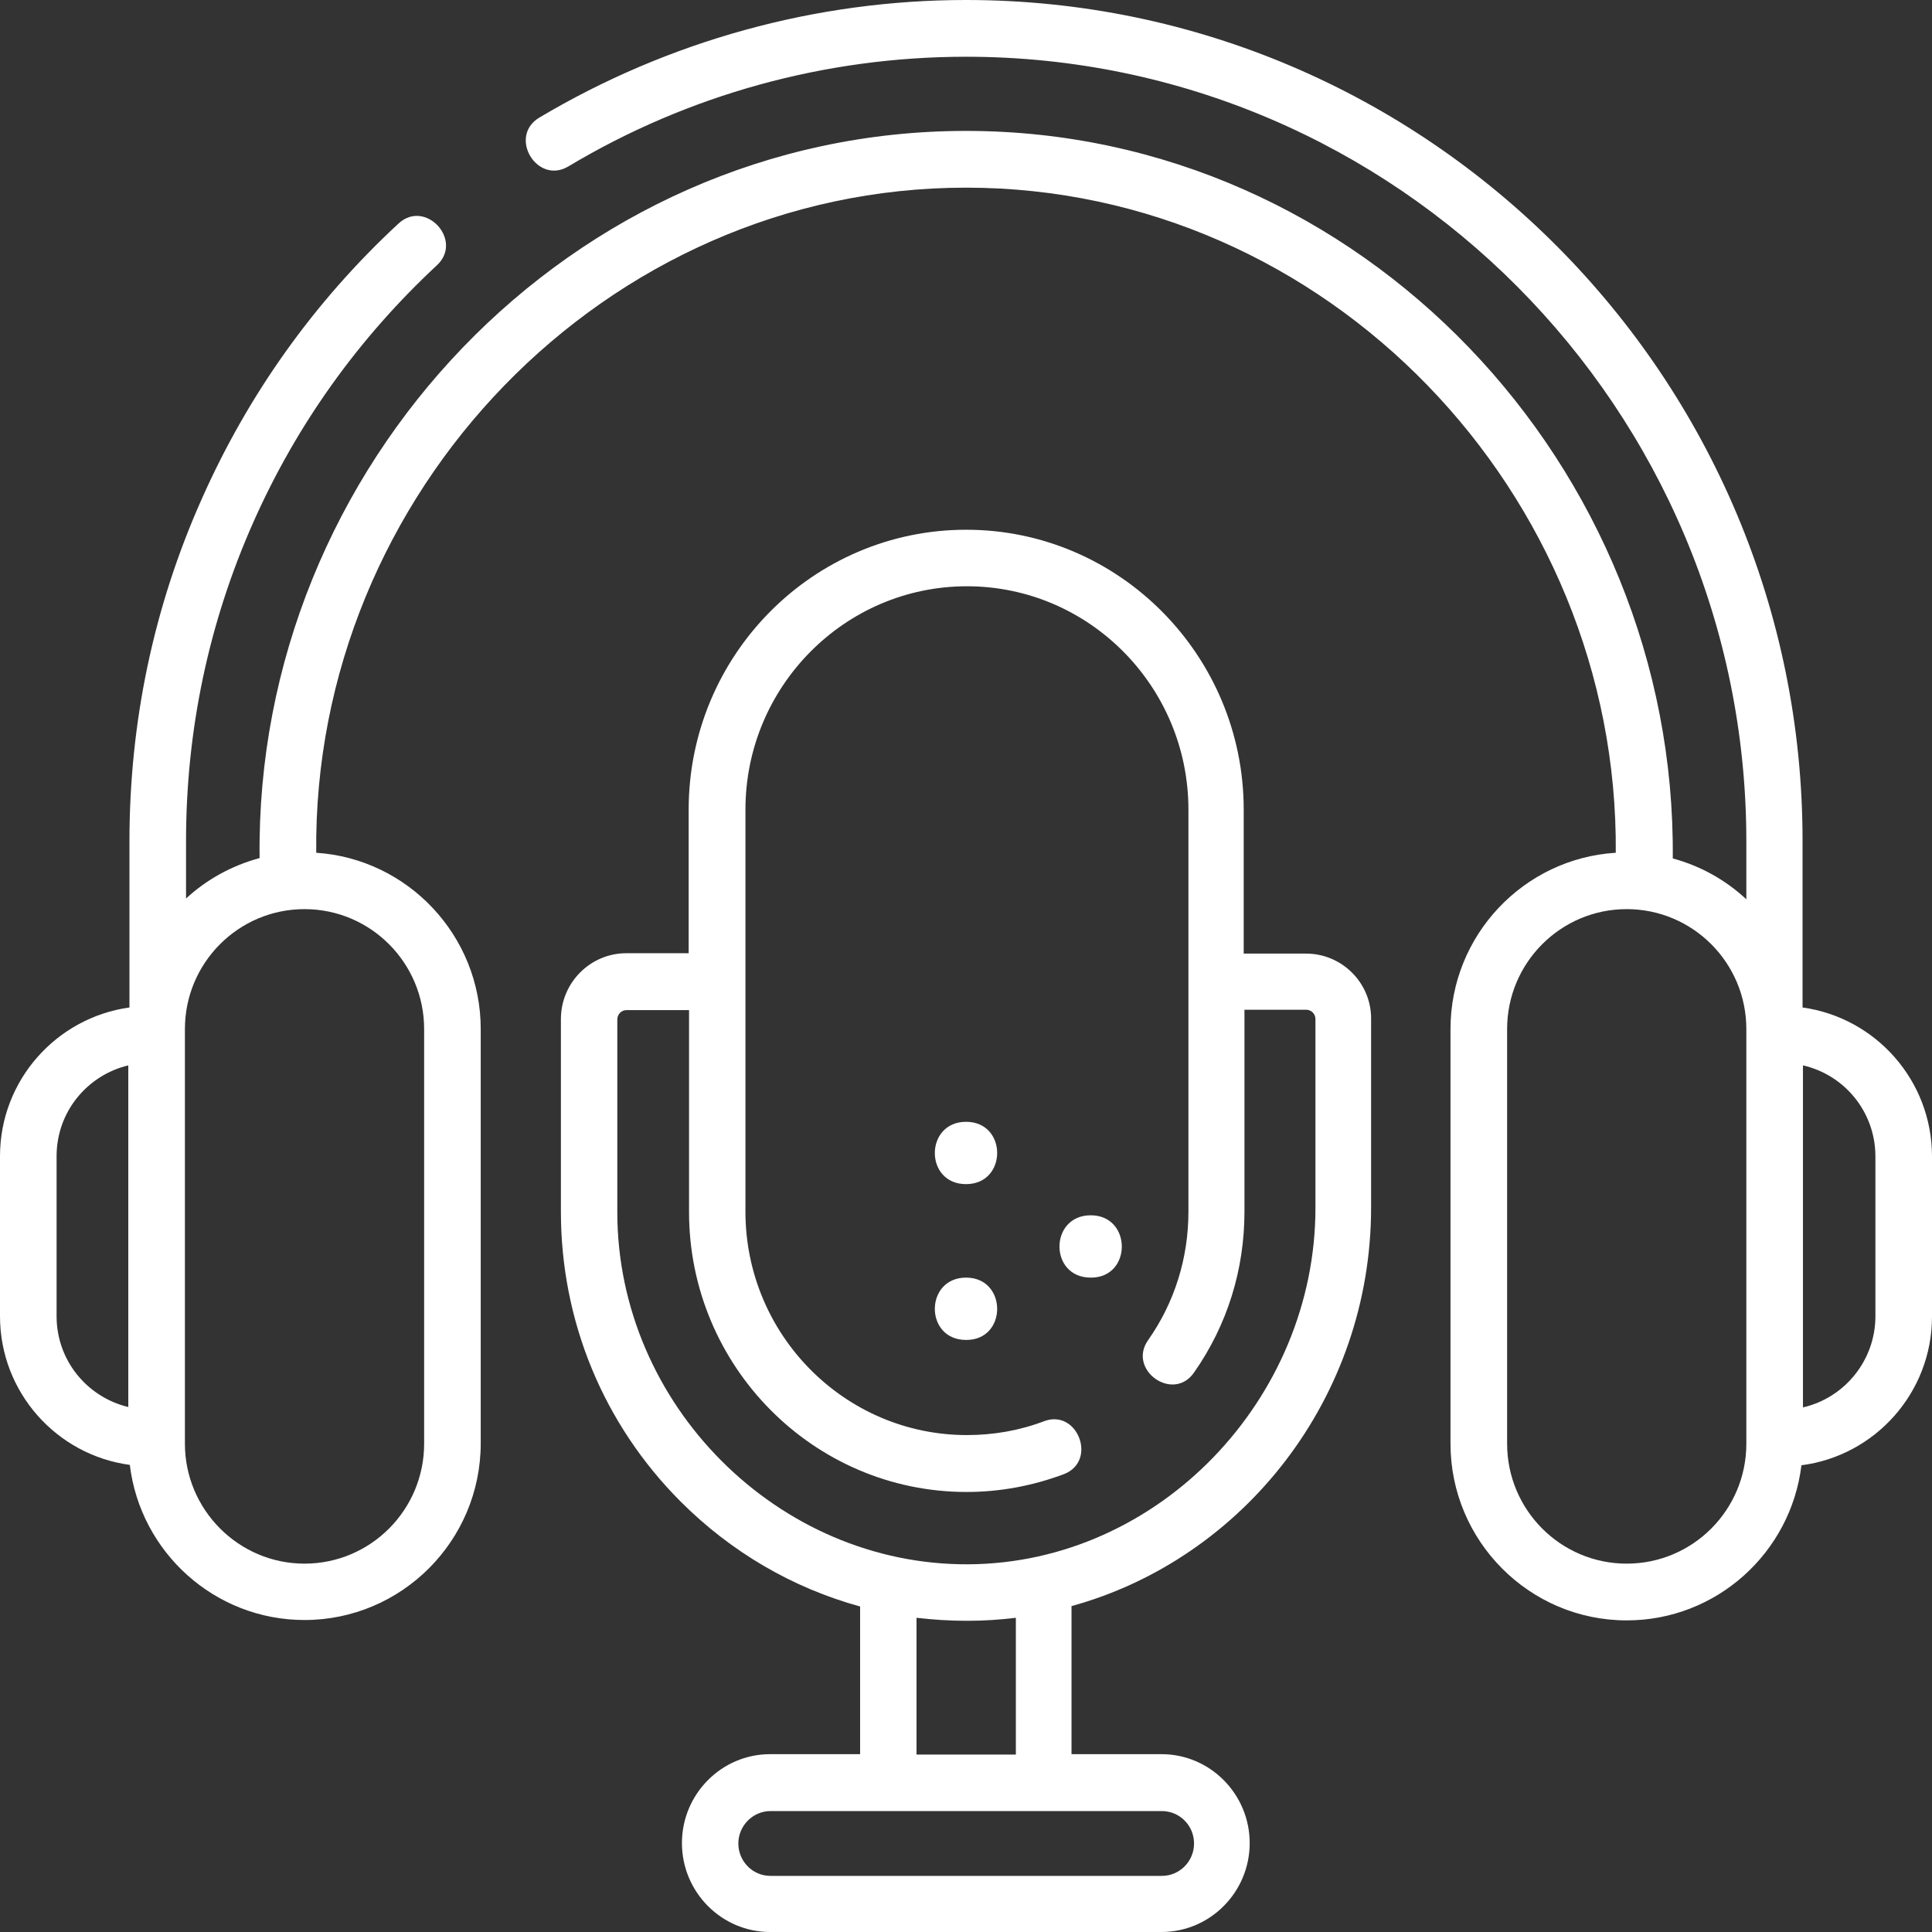 <svg width="62" height="62" viewBox="0 0 62 62" fill="none" xmlns="http://www.w3.org/2000/svg">
<rect x="0" y="0" width="62" height="62" fill="#333333" stroke="none"/>
<path d="M57.846 32.331C57.846 32.319 57.846 32.295 57.846 32.283V27.002C57.859 12.117 45.81 0 31 0C26.18 0 21.446 1.311 17.304 3.776C16.299 4.383 17.232 5.937 18.237 5.342C22.087 3.035 26.495 1.821 31 1.821C44.805 1.821 56.042 13.112 56.042 27.002V28.859C55.376 28.24 54.577 27.791 53.681 27.548C53.802 14.97 43.691 4.201 31 4.201C18.322 4.201 8.174 14.958 8.331 27.536C7.435 27.779 6.624 28.228 5.97 28.835V27.002C5.97 23.432 6.696 19.984 8.137 16.742C9.53 13.61 11.516 10.842 14.023 8.511C14.882 7.71 13.647 6.374 12.787 7.175C10.087 9.676 7.968 12.651 6.479 16.002C4.929 19.474 4.154 23.177 4.154 27.002V32.331C1.804 32.659 0 34.675 0 37.103V42.239C0 44.679 1.816 46.694 4.166 47.01C4.505 49.815 6.89 51.988 9.772 51.988C12.884 51.988 15.427 49.45 15.427 46.318V33.024C15.427 30.025 13.09 27.56 10.148 27.366C10.027 15.844 19.411 6.022 31 6.022C42.601 6.022 51.949 15.832 51.852 27.366C48.898 27.548 46.548 30.013 46.548 33.024V46.33C46.548 49.45 49.079 52 52.203 52C55.086 52 57.471 49.827 57.81 47.022C60.172 46.719 62 44.691 62 42.251V37.115C62 34.675 60.196 32.659 57.846 32.331ZM1.816 42.239V37.103C1.816 35.682 2.797 34.505 4.117 34.189V45.153C2.797 44.837 1.816 43.659 1.816 42.239ZM13.611 33.024V46.33C13.611 48.455 11.891 50.179 9.772 50.179C7.653 50.179 5.934 48.443 5.934 46.33V33.024C5.934 30.899 7.653 29.175 9.772 29.175C11.891 29.175 13.611 30.899 13.611 33.024ZM56.042 46.33C56.042 48.455 54.323 50.179 52.203 50.179C50.084 50.179 48.365 48.455 48.365 46.33V33.024C48.365 30.899 50.084 29.175 52.203 29.175C54.323 29.175 56.042 30.899 56.042 33.024V46.33ZM60.184 42.239C60.184 43.659 59.191 44.861 57.859 45.165V34.189C59.191 34.493 60.184 35.682 60.184 37.115V42.239Z" fill="white"/>
<path d="M41.914 30.602H39.912V25.983C39.912 21.038 35.921 17 31.006 17C26.091 17 22.1 21.026 22.1 25.983V30.59H20.098C18.947 30.59 18 31.532 18 32.705V38.883C18 42.402 19.366 45.702 21.836 48.181C23.466 49.813 25.444 50.962 27.602 51.554V56.293H24.713C23.154 56.293 21.884 57.575 21.884 59.147C21.884 60.718 23.154 62 24.713 62H37.275C38.834 62 40.104 60.718 40.104 59.147C40.104 57.575 38.834 56.293 37.275 56.293H34.386V51.542C39.912 50.019 44 44.844 44 38.75V32.705C44.012 31.545 43.065 30.602 41.914 30.602ZM38.318 59.159C38.318 59.739 37.85 60.199 37.287 60.199H24.725C24.149 60.199 23.694 59.727 23.694 59.159C23.694 58.59 24.161 58.119 24.725 58.119H37.287C37.85 58.119 38.318 58.578 38.318 59.159ZM32.6 56.306H29.412V51.917C29.939 51.977 30.466 52.013 31.006 52.013C31.03 52.013 31.054 52.013 31.078 52.013C31.593 52.013 32.097 51.977 32.6 51.917V56.306ZM42.214 38.763C42.214 44.892 37.191 50.164 31.078 50.2C24.965 50.236 19.81 45.074 19.81 38.895V32.717C19.81 32.548 19.942 32.415 20.11 32.415H22.112V38.895C22.112 43.84 26.103 47.879 31.018 47.879C32.085 47.879 33.128 47.685 34.135 47.31C35.225 46.899 34.59 45.207 33.511 45.606C32.72 45.908 31.881 46.053 31.03 46.053C27.11 46.053 23.922 42.837 23.922 38.883V25.983C23.922 22.03 27.11 18.814 31.03 18.814C34.95 18.814 38.138 22.03 38.138 25.983V38.883C38.138 40.37 37.695 41.797 36.844 43.006C36.172 43.961 37.647 45.013 38.318 44.046C39.385 42.523 39.936 40.745 39.936 38.883V32.403H41.914C42.082 32.403 42.214 32.536 42.214 32.705V38.763Z" fill="white"/>
<path d="M31.002 36C29.671 36 29.66 38 31.002 38C32.333 38 32.333 36 31.002 36Z" fill="white"/>
<path d="M31.002 41C29.671 41 29.66 43 31.002 43C32.333 43.011 32.333 41 31.002 41Z" fill="white"/>
<path d="M35.002 39C33.671 39 33.66 41 35.002 41C36.333 41.011 36.333 39 35.002 39Z" fill="white"/>
</svg>
